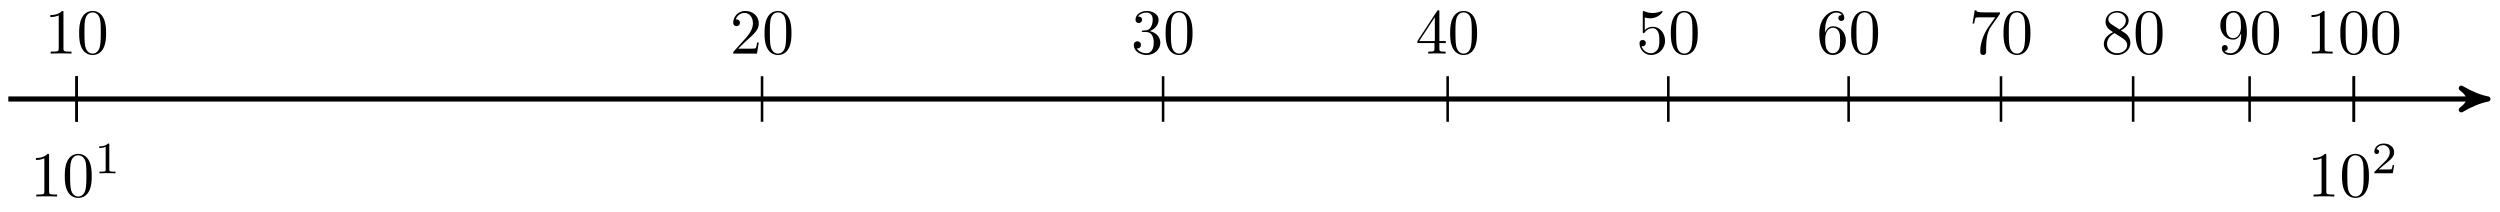 <svg xmlns="http://www.w3.org/2000/svg" xmlns:xlink="http://www.w3.org/1999/xlink" version="1.1" width="389" height="33" viewBox="0 0 389 33">
<defs>
<path id="font_1_2" d="M.294 .64C.294 .664 .294 .666 .271 .666 .209 .602 .121 .602 .089 .602V.571C.109 .571 .168 .571 .22 .597V.079C.22 .043 .217 .031 .127 .031H.095V0C.13 .003 .217 .003 .257 .003 .297 .003 .384 .003 .419 0V.031H.387C.297 .031 .294 .042 .294 .079V.64Z"/>
<path id="font_1_1" d="M.46 .32C.46 .4 .455 .48 .42 .554 .374 .65 .292 .666 .25 .666 .19 .666 .117 .64 .076 .547 .044 .478 .039 .4 .039 .32 .039 .245 .043 .155 .084 .079 .127-.002 .2-.022 .249-.022 .303-.022 .379-.001 .423 .094 .455 .163 .46 .241 .46 .32M.249-0C.21-0 .151 .025 .133 .121 .122 .181 .122 .273 .122 .332 .122 .396 .122 .462 .13 .516 .149 .635 .224 .644 .249 .644 .282 .644 .348 .626 .367 .527 .377 .471 .377 .395 .377 .332 .377 .257 .377 .189 .366 .125 .351 .03 .294-0 .249-0Z"/>
<path id="font_1_3" d="M.127 .077 .233 .18C.389 .318 .449 .372 .449 .472 .449 .586 .359 .666 .237 .666 .124 .666 .05 .574 .05 .485 .05 .429 .1 .429 .103 .429 .12 .429 .155 .441 .155 .482 .155 .508 .137 .534 .102 .534 .094 .534 .092 .534 .089 .533 .112 .598 .166 .635 .224 .635 .315 .635 .358 .554 .358 .472 .358 .392 .308 .313 .253 .251L.061 .037C.05 .026 .05 .024 .05 0H.421L.449 .174H.424C.419 .144 .412 .1 .402 .085 .395 .077 .329 .077 .307 .077H.127Z"/>
<path id="font_1_4" d="M.29 .352C.372 .379 .43 .449 .43 .528 .43 .61 .342 .666 .246 .666 .145 .666 .069 .606 .069 .53 .069 .497 .091 .478 .12 .478 .151 .478 .171 .5 .171 .529 .171 .579 .124 .579 .109 .579 .14 .628 .206 .641 .242 .641 .283 .641 .338 .619 .338 .529 .338 .517 .336 .459 .31 .415 .28 .367 .246 .364 .221 .363 .213 .362 .189 .36 .182 .36 .174 .359 .167 .358 .167 .348 .167 .337 .174 .337 .191 .337H.235C.317 .337 .354 .269 .354 .17 .354 .034 .285 .006 .241 .006 .198 .006 .123 .022 .088 .081 .123 .076 .154 .098 .154 .136 .154 .172 .127 .192 .098 .192 .074 .192 .042 .178 .042 .134 .042 .043 .135-.022 .244-.022 .366-.022 .457 .068 .457 .17 .457 .253 .394 .331 .29 .352Z"/>
<path id="font_1_5" d="M.294 .165V.078C.294 .042 .292 .031 .218 .031H.197V0C.238 .003 .29 .003 .332 .003 .374 .003 .427 .003 .468 0V.031H.447C.373 .031 .371 .042 .371 .078V.165H.471V.196H.371V.651C.371 .671 .371 .677 .355 .677 .346 .677 .343 .677 .335 .665L.028 .196V.165H.294M.3 .196H.056L.3 .569V.196Z"/>
<path id="font_1_6" d="M.449 .2C.449 .319 .367 .419 .259 .419 .211 .419 .168 .403 .132 .368V.564C.152 .558 .185 .551 .217 .551 .34 .551 .41 .642 .41 .655 .41 .661 .407 .666 .4 .666 .399 .666 .397 .666 .392 .663 .372 .654 .323 .634 .256 .634 .216 .634 .17 .641 .123 .662 .115 .665 .113 .665 .111 .665 .101 .665 .101 .657 .101 .641V.344C.101 .326 .101 .318 .115 .318 .122 .318 .124 .321 .128 .327 .139 .343 .176 .397 .257 .397 .309 .397 .334 .351 .342 .333 .358 .296 .36 .257 .36 .207 .36 .172 .36 .112 .336 .07 .312 .031 .275 .006 .229 .006 .156 .006 .099 .058 .082 .117 .085 .116 .088 .115 .099 .115 .132 .115 .149 .14 .149 .164 .149 .188 .132 .213 .099 .213 .085 .213 .05 .206 .05 .16 .05 .074 .119-.022 .231-.022 .347-.022 .449 .073 .449 .2Z"/>
<path id="font_1_7" d="M.132 .328V.352C.132 .605 .256 .641 .307 .641 .331 .641 .373 .635 .395 .601 .38 .601 .34 .601 .34 .556 .34 .525 .364 .51 .386 .51 .402 .51 .432 .519 .432 .558 .432 .618 .388 .666 .305 .666 .177 .666 .042 .537 .042 .316 .042 .049 .158-.022 .251-.022 .362-.022 .457 .072 .457 .204 .457 .331 .368 .427 .257 .427 .189 .427 .152 .376 .132 .328M.251 .006C.188 .006 .158 .066 .152 .081 .134 .128 .134 .208 .134 .226 .134 .304 .166 .404 .256 .404 .272 .404 .318 .404 .349 .342 .367 .305 .367 .254 .367 .205 .367 .157 .367 .107 .35 .071 .32 .011 .274 .006 .251 .006Z"/>
<path id="font_1_8" d="M.476 .609C.485 .621 .485 .623 .485 .644H.242C.12 .644 .118 .657 .114 .676H.089L.056 .47H.081C.084 .486 .093 .549 .106 .561 .113 .567 .191 .567 .204 .567H.411C.4 .551 .321 .442 .299 .409 .209 .274 .176 .135 .176 .033 .176 .023 .176-.022 .222-.022 .268-.022 .268 .023 .268 .033V.084C.268 .139 .271 .194 .279 .248 .283 .271 .297 .357 .341 .419L.476 .609Z"/>
<path id="font_1_9" d="M.163 .457C.117 .487 .113 .521 .113 .538 .113 .599 .178 .641 .249 .641 .322 .641 .386 .589 .386 .517 .386 .46 .347 .412 .287 .377L.163 .457M.309 .362C.381 .399 .43 .451 .43 .517 .43 .609 .341 .666 .25 .666 .15 .666 .069 .592 .069 .499 .069 .481 .071 .436 .113 .389 .124 .377 .161 .352 .186 .335 .128 .306 .042 .25 .042 .151 .042 .045 .144-.022 .249-.022 .362-.022 .457 .061 .457 .168 .457 .204 .446 .249 .408 .291 .389 .312 .373 .322 .309 .362M.209 .32 .332 .242C.36 .223 .407 .193 .407 .132 .407 .058 .332 .006 .25 .006 .164 .006 .092 .068 .092 .151 .092 .209 .124 .273 .209 .32Z"/>
<path id="font_1_10" d="M.367 .318V.286C.367 .052 .263 .006 .205 .006 .188 .006 .134 .008 .107 .042 .151 .042 .159 .071 .159 .088 .159 .119 .135 .134 .113 .134 .097 .134 .067 .125 .067 .086 .067 .019 .121-.022 .206-.022 .335-.022 .457 .114 .457 .329 .457 .598 .342 .666 .253 .666 .198 .666 .149 .648 .106 .603 .065 .558 .042 .516 .042 .441 .042 .316 .13 .218 .242 .218 .303 .218 .344 .26 .367 .318M.243 .241C.227 .241 .181 .241 .15 .304 .132 .341 .132 .391 .132 .44 .132 .494 .132 .541 .153 .578 .18 .628 .218 .641 .253 .641 .299 .641 .332 .607 .349 .562 .361 .53 .365 .467 .365 .421 .365 .338 .331 .241 .243 .241Z"/>
<path id="font_2_1" d="M.335 .636C.335 .663 .333 .664 .305 .664 .241 .601 .15 .6 .109 .6V.564C.133 .564 .199 .564 .254 .592V.082C.254 .049 .254 .036 .154 .036H.116V0C.134 .001 .257 .004 .294 .004 .325 .004 .451 .001 .473 0V.036H.435C.335 .036 .335 .049 .335 .082V.636Z"/>
<path id="font_2_2" d="M.505 .182H.471C.468 .16 .458 .101 .445 .091 .437 .085 .36 .085 .346 .085H.162C.267 .178 .302 .206 .362 .253 .436 .312 .505 .374 .505 .469 .505 .59 .399 .664 .271 .664 .147 .664 .063 .577 .063 .485 .063 .434 .106 .429 .116 .429 .14 .429 .169 .446 .169 .482 .169 .5 .162 .535 .11 .535 .141 .606 .209 .628 .256 .628 .356 .628 .408 .55 .408 .469 .408 .382 .346 .313 .314 .277L.073 .039C.063 .03 .063 .028 .063 0H.475L.505 .182Z"/>
</defs>
<path transform="matrix(1,0,0,-1,11.925,15.404)" stroke-width=".797" stroke-linecap="butt" stroke-miterlimit="10" stroke-linejoin="miter" fill="none" stroke="#000000" d="M-10.63 0H374.161"/>
<path transform="matrix(1,0,0,-1,386.086,15.404)" d="M1.036 0C-.259 .259-1.554 .777-3.108 1.684-1.554 .518-1.554-.518-3.108-1.684-1.554-.777-.259-.259 1.036 0Z"/>
<path transform="matrix(1,0,0,-1,386.086,15.404)" stroke-width=".797" stroke-linecap="butt" stroke-linejoin="round" fill="none" stroke="#000000" d="M1.036 0C-.259 .259-1.554 .777-3.108 1.684-1.554 .518-1.554-.518-3.108-1.684-1.554-.777-.259-.259 1.036 0Z"/>
<path transform="matrix(1,0,0,-1,11.925,15.404)" stroke-width=".399" stroke-linecap="butt" stroke-miterlimit="10" stroke-linejoin="miter" fill="none" stroke="#000000" d="M0-3.544V3.543"/>
<use data-text="1" xlink:href="#font_1_2" transform="matrix(9.963,0,0,-9.963,6.944,8.341)"/>
<use data-text="0" xlink:href="#font_1_1" transform="matrix(9.963,0,0,-9.963,11.925,8.341)"/>
<path transform="matrix(1,0,0,-1,11.925,15.404)" stroke-width=".399" stroke-linecap="butt" stroke-miterlimit="10" stroke-linejoin="miter" fill="none" stroke="#000000" d="M106.648-3.544V3.543"/>
<use data-text="2" xlink:href="#font_1_3" transform="matrix(9.963,0,0,-9.963,113.591,8.341)"/>
<use data-text="0" xlink:href="#font_1_1" transform="matrix(9.963,0,0,-9.963,118.572,8.341)"/>
<path transform="matrix(1,0,0,-1,11.925,15.404)" stroke-width=".399" stroke-linecap="butt" stroke-miterlimit="10" stroke-linejoin="miter" fill="none" stroke="#000000" d="M169.052-3.544V3.543"/>
<use data-text="3" xlink:href="#font_1_4" transform="matrix(9.963,0,0,-9.963,175.996,8.341)"/>
<use data-text="0" xlink:href="#font_1_1" transform="matrix(9.963,0,0,-9.963,180.977,8.341)"/>
<path transform="matrix(1,0,0,-1,11.925,15.404)" stroke-width=".399" stroke-linecap="butt" stroke-miterlimit="10" stroke-linejoin="miter" fill="none" stroke="#000000" d="M213.328-3.544V3.543"/>
<use data-text="4" xlink:href="#font_1_5" transform="matrix(9.963,0,0,-9.963,220.271,8.341)"/>
<use data-text="0" xlink:href="#font_1_1" transform="matrix(9.963,0,0,-9.963,225.252,8.341)"/>
<path transform="matrix(1,0,0,-1,11.925,15.404)" stroke-width=".399" stroke-linecap="butt" stroke-miterlimit="10" stroke-linejoin="miter" fill="none" stroke="#000000" d="M247.666-3.544V3.543"/>
<use data-text="5" xlink:href="#font_1_6" transform="matrix(9.963,0,0,-9.963,254.609,8.341)"/>
<use data-text="0" xlink:href="#font_1_1" transform="matrix(9.963,0,0,-9.963,259.59,8.341)"/>
<path transform="matrix(1,0,0,-1,11.925,15.404)" stroke-width=".399" stroke-linecap="butt" stroke-miterlimit="10" stroke-linejoin="miter" fill="none" stroke="#000000" d="M275.721-3.544V3.543"/>
<use data-text="6" xlink:href="#font_1_7" transform="matrix(9.963,0,0,-9.963,282.665,8.341)"/>
<use data-text="0" xlink:href="#font_1_1" transform="matrix(9.963,0,0,-9.963,287.646,8.341)"/>
<path transform="matrix(1,0,0,-1,11.925,15.404)" stroke-width=".399" stroke-linecap="butt" stroke-miterlimit="10" stroke-linejoin="miter" fill="none" stroke="#000000" d="M299.43-3.544V3.543"/>
<use data-text="7" xlink:href="#font_1_8" transform="matrix(9.963,0,0,-9.963,306.373,8.341)"/>
<use data-text="0" xlink:href="#font_1_1" transform="matrix(9.963,0,0,-9.963,311.354,8.341)"/>
<path transform="matrix(1,0,0,-1,11.925,15.404)" stroke-width=".399" stroke-linecap="butt" stroke-miterlimit="10" stroke-linejoin="miter" fill="none" stroke="#000000" d="M319.992-3.544V3.543"/>
<use data-text="8" xlink:href="#font_1_9" transform="matrix(9.963,0,0,-9.963,326.935,8.341)"/>
<use data-text="0" xlink:href="#font_1_1" transform="matrix(9.963,0,0,-9.963,331.916,8.341)"/>
<path transform="matrix(1,0,0,-1,11.925,15.404)" stroke-width=".399" stroke-linecap="butt" stroke-miterlimit="10" stroke-linejoin="miter" fill="none" stroke="#000000" d="M338.115-3.544V3.543"/>
<use data-text="9" xlink:href="#font_1_10" transform="matrix(9.963,0,0,-9.963,345.059,8.341)"/>
<use data-text="0" xlink:href="#font_1_1" transform="matrix(9.963,0,0,-9.963,350.04,8.341)"/>
<path transform="matrix(1,0,0,-1,11.925,15.404)" stroke-width=".399" stroke-linecap="butt" stroke-miterlimit="10" stroke-linejoin="miter" fill="none" stroke="#000000" d="M354.33-3.544V3.543"/>
<use data-text="1" xlink:href="#font_1_2" transform="matrix(9.963,0,0,-9.963,358.783,8.341)"/>
<use data-text="0" xlink:href="#font_1_1" transform="matrix(9.963,0,0,-9.963,363.764,8.341)"/>
<use data-text="0" xlink:href="#font_1_1" transform="matrix(9.963,0,0,-9.963,368.746,8.341)"/>
<path transform="matrix(1,0,0,-1,11.925,15.404)" stroke-width=".399" stroke-linecap="butt" stroke-miterlimit="10" stroke-linejoin="miter" fill="none" stroke="#000000" d="M0 3.544V-3.543"/>
<use data-text="1" xlink:href="#font_1_2" transform="matrix(9.963,0,0,-9.963,4.709,30.578)"/>
<use data-text="0" xlink:href="#font_1_1" transform="matrix(9.963,0,0,-9.963,9.69,30.578)"/>
<use data-text="1" xlink:href="#font_2_1" transform="matrix(6.974,0,0,-6.974,14.672,26.963)"/>
<path transform="matrix(1,0,0,-1,11.925,15.404)" stroke-width=".399" stroke-linecap="butt" stroke-miterlimit="10" stroke-linejoin="miter" fill="none" stroke="#000000" d="M354.335 3.544V-3.543"/>
<use data-text="1" xlink:href="#font_1_2" transform="matrix(9.963,0,0,-9.963,359.044,30.578)"/>
<use data-text="0" xlink:href="#font_1_1" transform="matrix(9.963,0,0,-9.963,364.025,30.578)"/>
<use data-text="2" xlink:href="#font_2_2" transform="matrix(6.974,0,0,-6.974,369.007,26.963)"/>
</svg>
